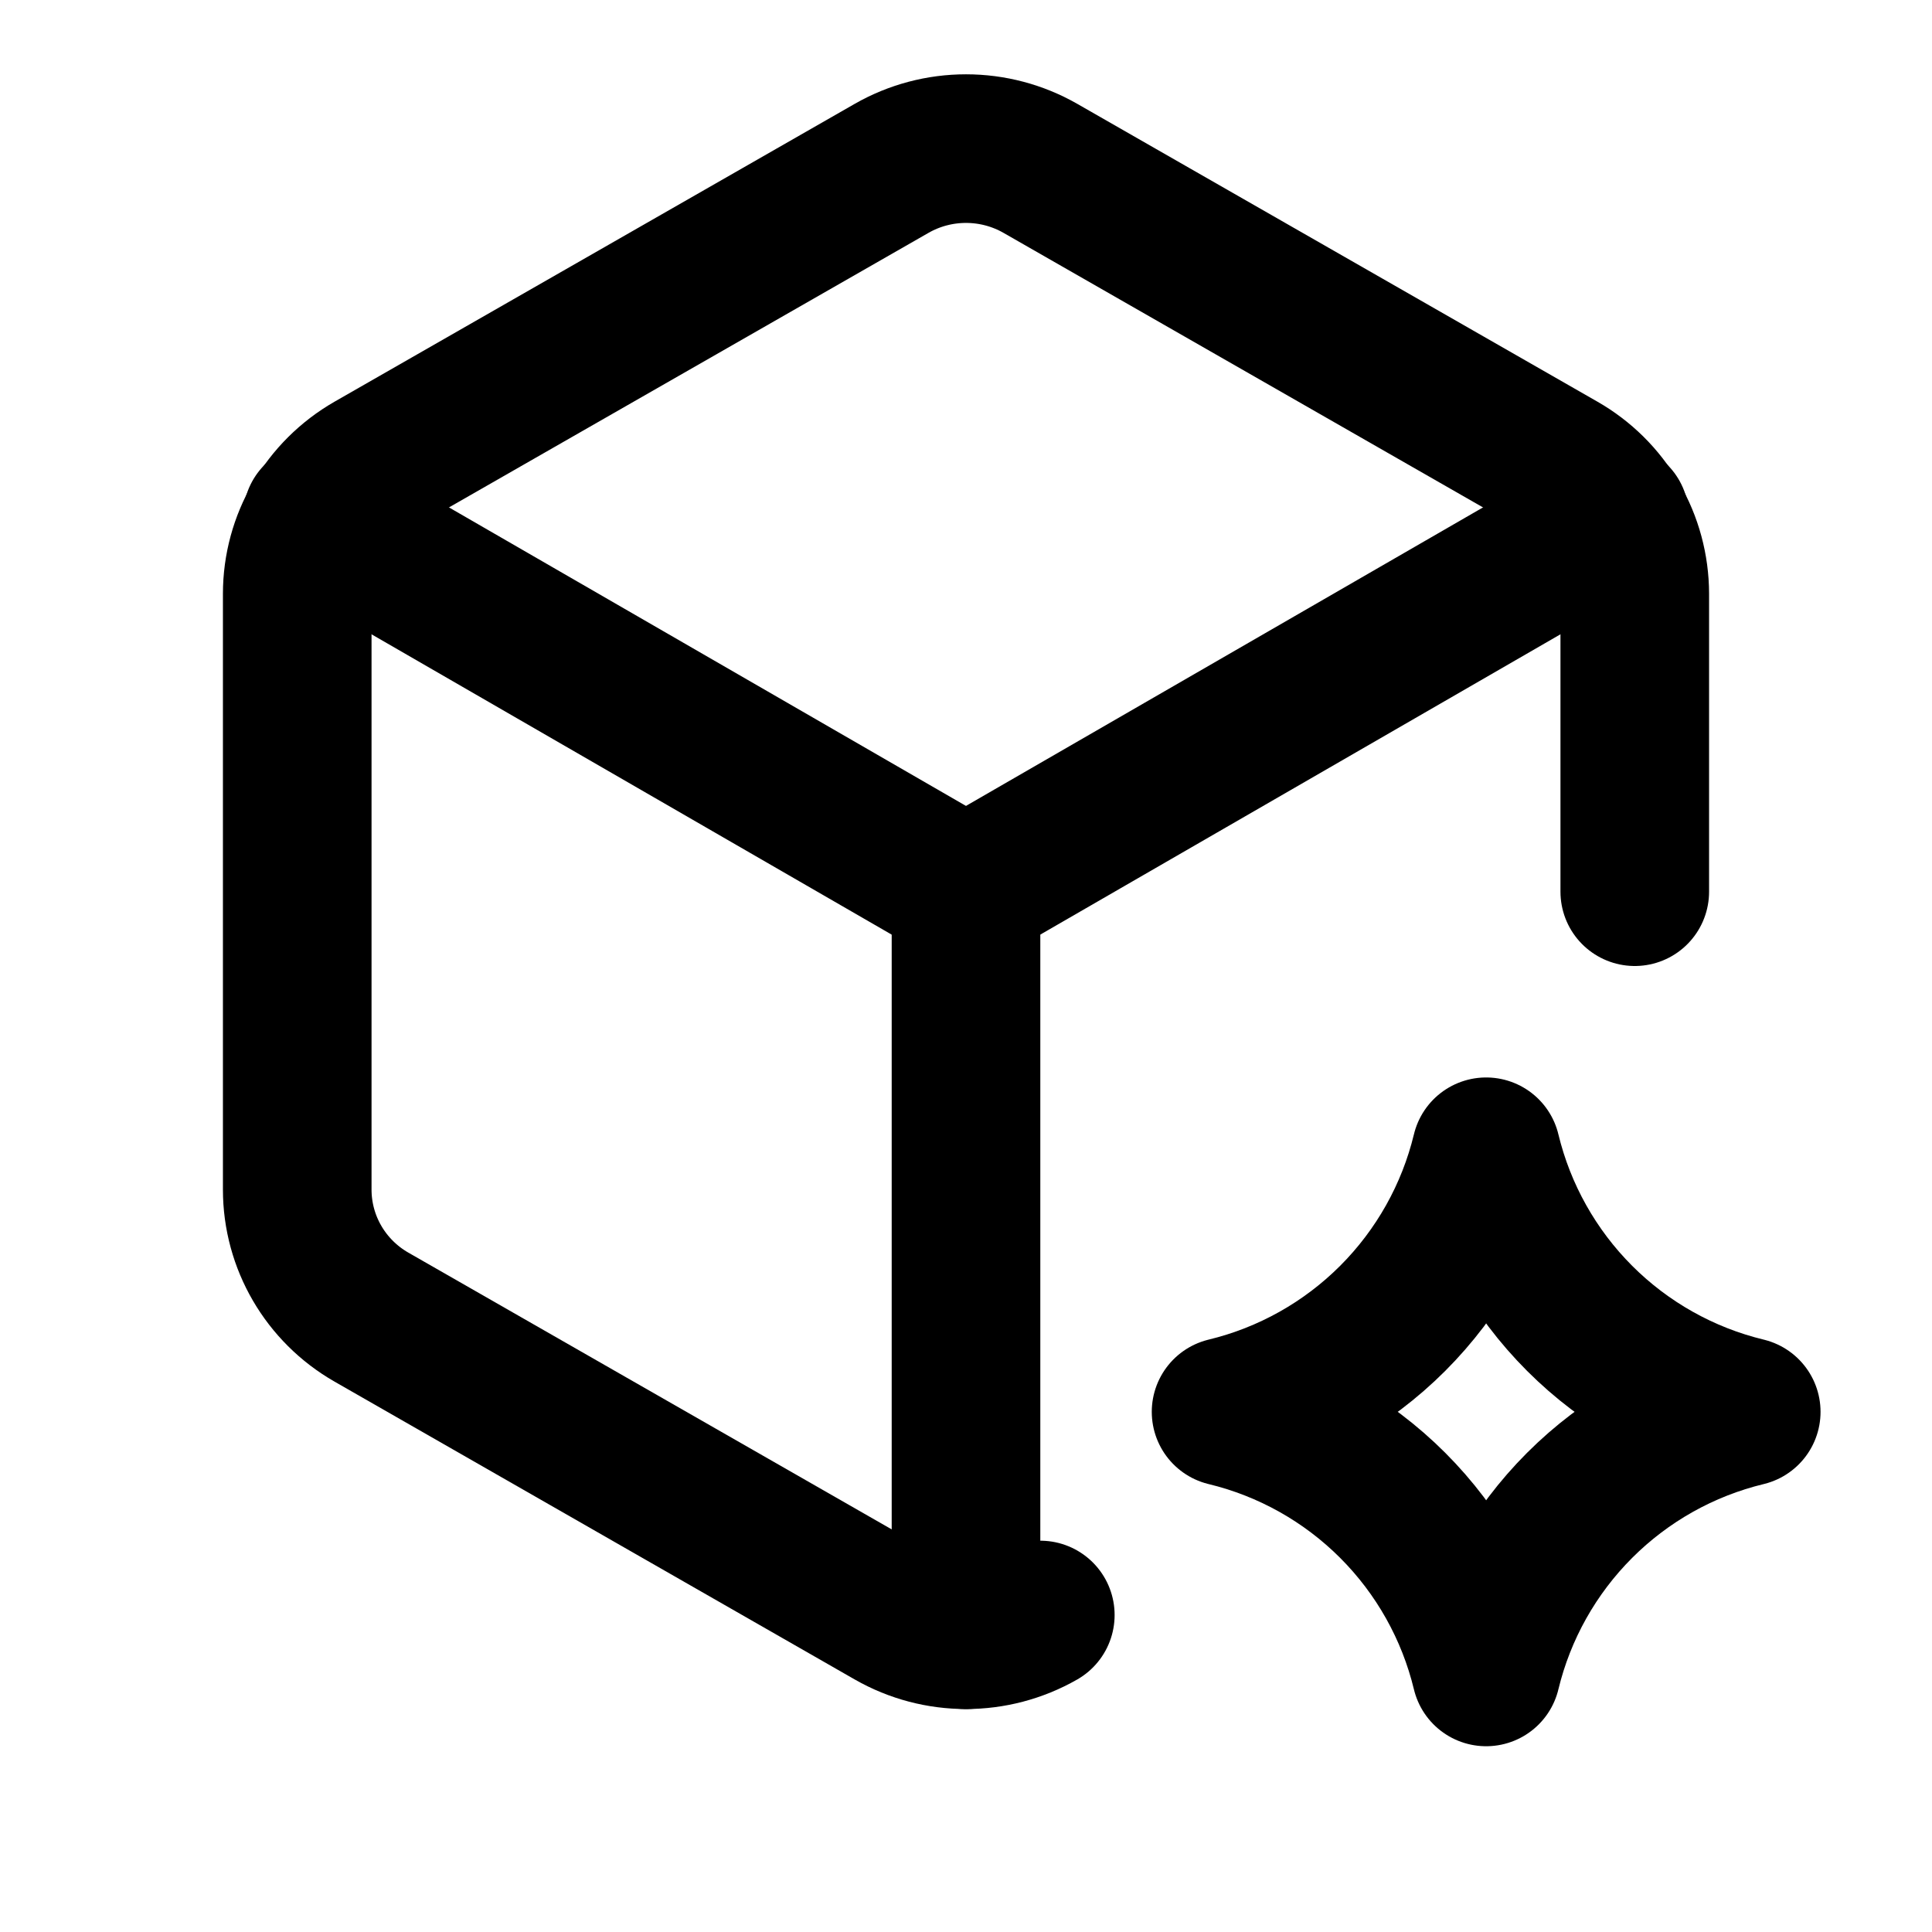 <svg width="24" height="24" viewBox="0 0 24 26" fill="none" xmlns="http://www.w3.org/2000/svg">
  <g clip-path="url(#clip0_1357_6122)">
    <path d="M21 12V7.99C20.999 7.641 20.907 7.298 20.731 6.997C20.555 6.695 20.303 6.446 20 6.273L13 2.265C12.695 2.091 12.351 2 12 2C11.649 2 11.305 2.091 11 2.265L4 6.273C3.381 6.628 3 7.283 3 7.991V16.009C3 16.718 3.381 17.372 4 17.726L11 21.734C11.62 22.088 12.38 22.088 13 21.734" 
      stroke="currentColor" stroke-width="2" stroke-linecap="round" stroke-linejoin="round"/>
    <path d="M12 22V12" 
      stroke="currentColor" stroke-width="2" stroke-linecap="round" stroke-linejoin="round"/>
    <path d="M12 12L20.73 6.96" 
      stroke="currentColor" stroke-width="2" stroke-linecap="round" stroke-linejoin="round"/>
    <path d="M3.27 6.96L11.999 12" 
      stroke="currentColor" stroke-width="2" stroke-linecap="round" stroke-linejoin="round"/>
    <path d="M19 22.5C19.205 21.651 19.641 20.875 20.258 20.258C20.875 19.641 21.651 19.205 22.5 19C21.651 18.795 20.875 18.359 20.258 17.742C19.641 17.125 19.205 16.349 19 15.5C18.795 16.349 18.359 17.125 17.742 17.742C17.125 18.359 16.349 18.795 15.5 19C16.349 19.205 17.125 19.641 17.742 20.258C18.359 20.875 18.795 21.651 19 22.5Z" 
      stroke="currentColor" stroke-width="2" stroke-linecap="round" stroke-linejoin="round"/>
  </g>
  <defs>
    <clipPath id="clip0_1357_6122">
      <rect width="24" height="24" fill="white"/>
    </clipPath>
  </defs>
</svg>
